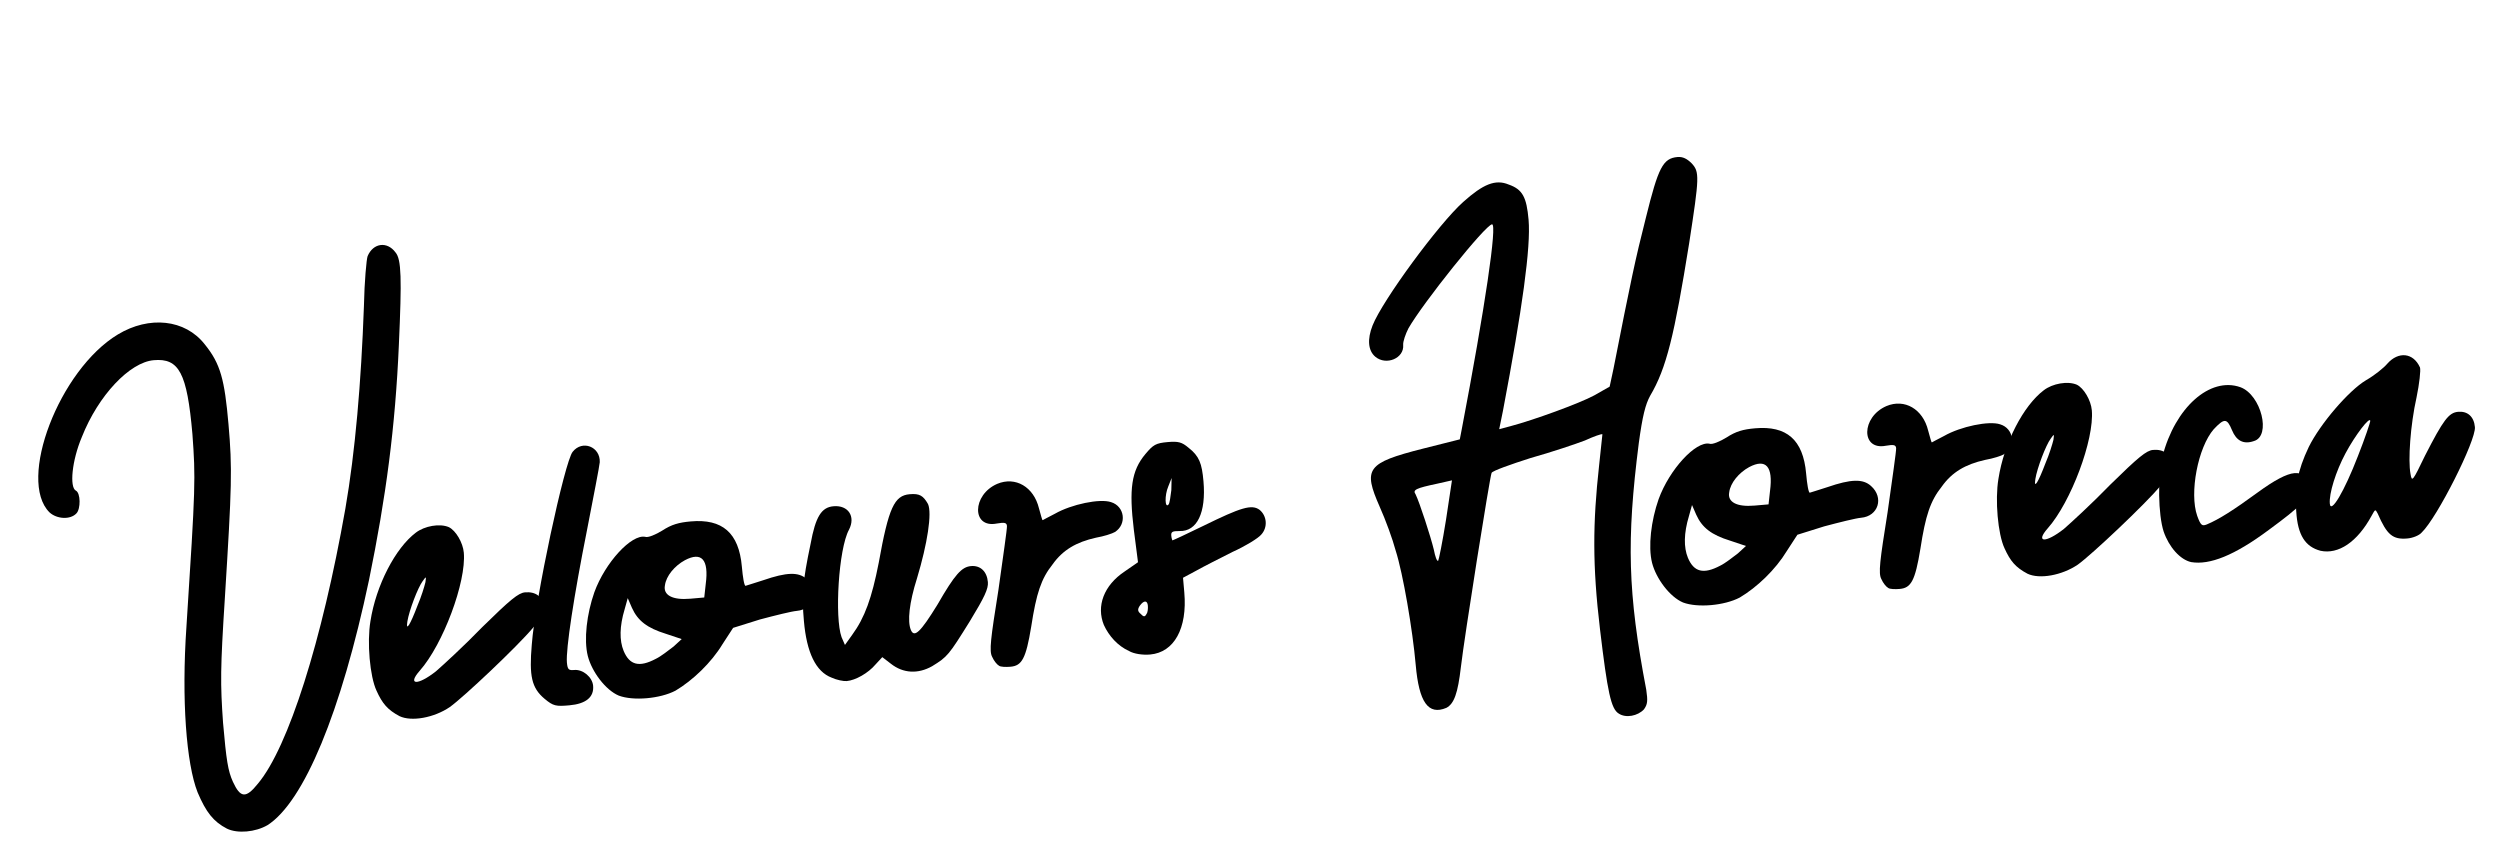 <svg width="144" height="50" viewBox="0 0 144 50" fill="none" xmlns="http://www.w3.org/2000/svg">
<path d="M141.588 23.72C142.125 23.672 142.501 23.988 142.555 24.602C142.622 25.37 140.381 29.822 139.488 30.674C139.348 30.841 138.974 30.989 138.667 31.016C137.822 31.09 137.488 30.81 136.955 29.58C136.817 29.321 136.817 29.321 136.616 29.687C135.784 31.23 134.686 31.945 133.661 31.725C132.789 31.492 132.345 30.834 132.263 29.449C132.148 28.143 132.33 27.122 132.983 25.749C133.64 24.415 135.29 22.491 136.283 21.901C136.762 21.627 137.305 21.193 137.515 20.942C138.149 20.229 139.007 20.309 139.391 21.165C139.443 21.315 139.357 22.096 139.194 22.884C138.832 24.502 138.7 26.526 138.844 27.287C138.926 27.782 138.961 27.741 139.681 26.246C140.738 24.181 141.05 23.767 141.588 23.72ZM135.815 26.275C136.227 25.233 136.533 24.317 136.527 24.24C136.503 23.971 135.669 25.05 135.104 26.105C134.538 27.16 134.147 28.433 134.197 29.009C134.251 29.623 135.026 28.317 135.815 26.275Z" fill="black"/>
<path d="M130.04 28.367C131.967 26.96 132.812 26.886 132.919 28.115C132.973 28.729 132.546 29.153 130.692 30.515C128.694 32.005 127.272 32.555 126.212 32.377C125.581 32.239 124.938 31.521 124.627 30.62C124.309 29.642 124.275 27.478 124.558 26.293C125.279 23.483 127.288 21.682 129.045 22.302C130.244 22.739 130.839 25.124 129.819 25.407C129.219 25.614 128.811 25.379 128.565 24.782C128.271 24.072 128.118 24.086 127.515 24.719C126.601 25.766 126.097 28.402 126.56 29.716C126.764 30.278 126.844 30.31 127.106 30.21C127.815 29.915 128.658 29.377 130.04 28.367Z" fill="black"/>
<path d="M124.016 25.915C124.63 25.861 125.044 26.173 125.095 26.749C125.125 27.094 124.96 27.418 124.466 27.965C123.555 29.05 120.482 31.95 119.681 32.523C118.768 33.144 117.472 33.374 116.786 33.047C116.097 32.682 115.794 32.321 115.458 31.577C115.077 30.759 114.906 28.801 115.109 27.584C115.43 25.505 116.557 23.356 117.719 22.481C118.226 22.088 119.102 21.934 119.625 22.159C120.029 22.356 120.438 23.055 120.489 23.631C120.637 25.321 119.288 28.92 117.95 30.43C117.211 31.269 117.832 31.292 118.882 30.465C119.277 30.121 120.495 29.008 121.56 27.909C123.163 26.338 123.632 25.948 124.016 25.915ZM117.237 27.591C117.138 28.219 117.408 27.77 117.816 26.689C118.041 26.167 118.221 25.571 118.278 25.334C118.324 24.981 118.324 24.981 118.118 25.27C117.841 25.643 117.337 26.963 117.237 27.591Z" fill="black"/>
<path d="M115.209 24.441C116.004 24.681 116.133 25.715 115.437 26.162C115.291 26.253 114.802 26.411 114.344 26.49C113.206 26.744 112.433 27.199 111.848 28.024C111.185 28.856 110.91 29.692 110.614 31.614C110.311 33.459 110.076 33.866 109.423 33.923C109.155 33.947 108.844 33.935 108.761 33.865C108.639 33.798 108.465 33.581 108.368 33.358C108.184 33.026 108.277 32.321 108.727 29.496C108.988 27.616 109.231 25.97 109.217 25.817C109.2 25.625 109.082 25.596 108.624 25.675C107.179 25.956 107.203 24.02 108.657 23.39C109.701 22.95 110.76 23.554 111.063 24.804C111.173 25.181 111.239 25.485 111.277 25.482C111.277 25.482 111.609 25.298 111.98 25.111C112.938 24.563 114.572 24.226 115.209 24.441Z" fill="black"/>
<path d="M107.772 27.994C108.526 28.663 108.195 29.736 107.197 29.823C106.889 29.85 105.943 30.088 105.073 30.319L103.529 30.802L102.916 31.745C102.273 32.807 101.202 33.83 100.209 34.419C99.322 34.884 97.786 35.019 96.946 34.705C96.183 34.385 95.394 33.332 95.16 32.424C94.923 31.478 95.102 29.992 95.535 28.755C96.159 27.036 97.679 25.395 98.467 25.558C98.627 25.621 99.074 25.427 99.442 25.202C99.991 24.844 100.406 24.73 101.097 24.67C102.902 24.512 103.862 25.318 104.033 27.276C104.087 27.89 104.169 28.386 104.246 28.379C104.284 28.376 104.735 28.221 105.262 28.058C106.614 27.592 107.309 27.57 107.772 27.994ZM100.103 31.875L100.568 31.448L99.652 31.141C98.578 30.81 98.039 30.392 97.703 29.648L97.46 29.089L97.284 29.724C96.984 30.717 96.978 31.53 97.223 32.127C97.566 32.949 98.12 33.093 99.082 32.584C99.379 32.442 99.812 32.094 100.103 31.875ZM101.954 28.27C102.14 26.861 101.713 26.396 100.751 26.905C100.16 27.228 99.67 27.812 99.602 28.36C99.495 28.911 100.025 29.213 101.061 29.122L101.868 29.052L101.954 28.27Z" fill="black"/>
<path d="M91.286 25.374C90.762 25.574 89.371 26.044 88.163 26.382C86.996 26.755 85.983 27.114 85.916 27.236C85.818 27.438 84.346 36.697 84.148 38.417C83.972 39.941 83.753 40.541 83.309 40.773C82.265 41.212 81.733 40.447 81.545 38.296C81.371 36.3 80.813 33.022 80.388 31.705C80.216 31.062 79.808 29.937 79.472 29.193C78.506 26.995 78.71 26.667 81.964 25.841L84.084 25.307L84.191 24.756C85.544 17.674 86.248 12.893 85.941 12.92C85.557 12.953 81.965 17.446 81.126 18.912C80.961 19.236 80.806 19.675 80.823 19.867C80.89 20.635 79.845 21.074 79.219 20.549C78.801 20.199 78.744 19.546 79.061 18.744C79.631 17.302 82.881 12.878 84.281 11.633C85.429 10.604 86.138 10.31 86.901 10.63C87.699 10.909 87.931 11.353 88.046 12.658C88.183 14.232 87.683 17.797 86.571 23.658L86.354 24.722L86.997 24.55C88.32 24.202 90.983 23.234 91.832 22.773L92.716 22.27L92.936 21.244C93.927 16.206 94.2 14.905 94.805 12.531C95.519 9.644 95.783 9.118 96.628 9.044C96.935 9.018 97.178 9.151 97.432 9.4C97.902 9.9 97.887 10.172 97.295 14.015C96.443 19.313 95.99 21.209 95.046 22.801C94.779 23.288 94.606 23.961 94.394 25.527C93.684 31.122 93.754 34.133 94.824 39.727C94.92 40.376 94.898 40.571 94.691 40.86C94.338 41.239 93.653 41.377 93.242 41.103C92.793 40.833 92.594 39.883 92.16 36.246C91.722 32.57 91.741 30.131 92.108 26.811C92.216 25.834 92.299 25.014 92.299 25.014C92.257 24.979 91.807 25.135 91.286 25.374ZM83.29 29.942L83.633 27.668L82.798 27.857C81.545 28.122 81.36 28.215 81.537 28.471C81.772 28.953 82.408 30.909 82.59 31.667C82.662 32.047 82.766 32.348 82.839 32.303C82.874 32.261 83.091 31.198 83.29 29.942Z" fill="black"/>
<path d="M72.559 29.372C72.977 29.722 73.034 30.375 72.645 30.796C72.47 31.005 71.736 31.456 70.991 31.792C70.25 32.166 69.324 32.634 68.918 32.863L68.142 33.279L68.216 34.124C68.398 36.197 67.629 37.58 66.247 37.7C65.824 37.737 65.315 37.666 65.03 37.497C64.385 37.206 63.871 36.632 63.583 35.999C63.14 34.916 63.577 33.717 64.783 32.915L65.549 32.384L65.308 30.509C65.026 28.174 65.166 27.117 65.972 26.157C66.427 25.614 66.574 25.524 67.265 25.463C67.879 25.41 68.078 25.47 68.454 25.785C69.077 26.272 69.229 26.684 69.32 27.721C69.478 29.526 68.954 30.616 67.946 30.588C67.52 30.587 67.447 30.632 67.467 30.862C67.48 31.016 67.529 31.127 67.529 31.127C67.567 31.124 68.385 30.743 69.349 30.272C71.464 29.236 72.103 29.025 72.559 29.372ZM66.042 35.358C66.112 35.275 66.13 35.041 66.117 34.888C66.09 34.58 65.894 34.559 65.653 34.889C65.516 35.095 65.526 35.21 65.693 35.35C65.863 35.529 65.943 35.56 66.042 35.358ZM67.295 28.014C67.07 28.537 67.099 29.308 67.309 29.058C67.379 28.974 67.422 28.583 67.469 28.231L67.485 27.533L67.295 28.014Z" fill="black"/>
<path d="M63.993 28.922C64.788 29.162 64.917 30.195 64.221 30.643C64.074 30.733 63.585 30.892 63.128 30.971C61.989 31.225 61.217 31.68 60.631 32.505C59.969 33.336 59.694 34.173 59.398 36.094C59.095 37.939 58.86 38.347 58.207 38.404C57.938 38.427 57.628 38.416 57.544 38.346C57.422 38.279 57.248 38.062 57.151 37.839C56.968 37.506 57.061 36.802 57.51 33.977C57.771 32.097 58.014 30.451 58.001 30.297C57.984 30.105 57.865 30.077 57.408 30.156C55.962 30.437 55.986 28.501 57.44 27.87C58.485 27.431 59.544 28.035 59.846 29.285C59.957 29.662 60.022 29.966 60.06 29.962C60.06 29.962 60.392 29.779 60.763 29.591C61.721 29.044 63.355 28.707 63.993 28.922Z" fill="black"/>
<path d="M55.932 32.606C56.469 32.559 56.849 32.913 56.902 33.527C56.936 33.911 56.707 34.396 55.862 35.785C54.641 37.749 54.571 37.832 53.69 38.374C52.879 38.831 52.024 38.79 51.317 38.233L50.82 37.851L50.431 38.272C50.011 38.773 49.273 39.186 48.774 39.229C48.582 39.246 48.188 39.164 47.906 39.034C46.986 38.689 46.462 37.574 46.305 35.77C46.174 34.273 46.225 33.533 46.69 31.326C46.977 29.753 47.318 29.221 48.009 29.16C48.854 29.086 49.298 29.744 48.901 30.513C48.301 31.61 48.067 35.577 48.475 36.702L48.669 37.149L49.083 36.571C49.809 35.579 50.214 34.461 50.615 32.414C51.187 29.23 51.514 28.544 52.397 28.467C52.973 28.416 53.179 28.553 53.453 29.032C53.692 29.553 53.42 31.317 52.821 33.304C52.366 34.737 52.264 35.79 52.462 36.276C52.659 36.761 53.016 36.421 53.998 34.826C55.006 33.074 55.394 32.653 55.932 32.606Z" fill="black"/>
<path d="M46.469 33.357C47.224 34.026 46.892 35.099 45.894 35.187C45.587 35.214 44.641 35.451 43.771 35.682L42.227 36.165L41.613 37.109C40.971 38.171 39.9 39.193 38.907 39.783C38.019 40.247 36.483 40.382 35.643 40.068C34.88 39.748 34.092 38.695 33.858 37.787C33.62 36.841 33.8 35.355 34.233 34.118C34.856 32.4 36.376 30.758 37.164 30.921C37.325 30.984 37.772 30.791 38.139 30.565C38.688 30.207 39.104 30.094 39.795 30.033C41.599 29.875 42.56 30.681 42.731 32.639C42.785 33.254 42.867 33.749 42.944 33.743C42.982 33.739 43.433 33.584 43.96 33.422C45.312 32.955 46.006 32.933 46.469 33.357ZM38.8 37.239L39.266 36.811L38.349 36.505C37.276 36.173 36.736 35.756 36.4 35.011L36.158 34.452L35.981 35.087C35.681 36.08 35.675 36.893 35.921 37.491C36.264 38.312 36.818 38.457 37.779 37.947C38.076 37.805 38.51 37.458 38.8 37.239ZM40.651 33.634C40.838 32.225 40.41 31.759 39.449 32.269C38.858 32.591 38.367 33.176 38.299 33.723C38.193 34.274 38.722 34.576 39.759 34.486L40.565 34.415L40.651 33.634Z" fill="black"/>
<path d="M32.985 26.025C33.542 25.319 34.584 25.731 34.546 26.624C34.528 26.858 34.18 28.629 33.807 30.557C33.054 34.337 32.587 37.396 32.654 38.163C32.691 38.586 32.771 38.617 33.078 38.591C33.578 38.547 34.12 39.002 34.164 39.502C34.221 40.154 33.752 40.543 32.792 40.627C32.025 40.695 31.868 40.67 31.366 40.249C30.615 39.619 30.478 38.934 30.63 37.141C30.824 34.493 32.529 26.568 32.985 26.025Z" fill="black"/>
<path d="M30.243 34.119C30.858 34.065 31.272 34.377 31.322 34.953C31.352 35.298 31.187 35.622 30.694 36.168C29.783 37.254 26.709 40.154 25.908 40.727C24.995 41.348 23.7 41.578 23.014 41.251C22.324 40.885 22.022 40.525 21.686 39.781C21.305 38.963 21.133 37.005 21.336 35.788C21.657 33.709 22.785 31.56 23.946 30.685C24.454 30.292 25.33 30.138 25.853 30.363C26.257 30.56 26.666 31.259 26.716 31.835C26.864 33.524 25.516 37.124 24.177 38.634C23.439 39.472 24.059 39.496 25.109 38.669C25.505 38.325 26.723 37.212 27.787 36.113C29.39 34.541 29.859 34.152 30.243 34.119ZM23.465 35.795C23.365 36.423 23.635 35.973 24.044 34.893C24.269 34.37 24.449 33.774 24.505 33.537C24.552 33.185 24.552 33.185 24.345 33.474C24.068 33.846 23.565 35.167 23.465 35.795Z" fill="black"/>
<path d="M21.174 14.756C21.494 13.993 22.297 13.884 22.78 14.538C23.124 14.934 23.145 16.054 22.975 19.86C22.77 24.598 22.233 28.63 21.258 33.396C19.644 41.043 17.502 46.182 15.414 47.525C14.715 47.935 13.678 48.025 13.072 47.73C12.302 47.333 11.868 46.791 11.38 45.634C10.733 43.989 10.449 40.3 10.739 36.096C11.265 27.964 11.27 27.577 11.083 25.001C10.774 21.469 10.313 20.619 8.854 20.747C7.472 20.868 5.665 22.767 4.715 25.171C4.138 26.537 4 28.058 4.366 28.258C4.648 28.388 4.652 29.317 4.403 29.57C4.05 29.95 3.272 29.901 2.851 29.513C0.987 27.664 3.409 21.301 6.79 19.264C8.591 18.178 10.659 18.384 11.792 19.832C12.702 20.952 12.936 21.86 13.161 24.433C13.386 27.005 13.355 27.975 12.953 34.432C12.691 38.517 12.688 39.369 12.848 41.637C13.036 43.787 13.129 44.398 13.416 45.031C13.845 45.96 14.159 46.01 14.857 45.137C16.608 43.049 18.548 36.922 19.893 29.299C20.459 26.038 20.804 22.023 20.962 17.637C20.991 16.203 21.111 14.916 21.174 14.756Z" fill="black"/>
</svg>
